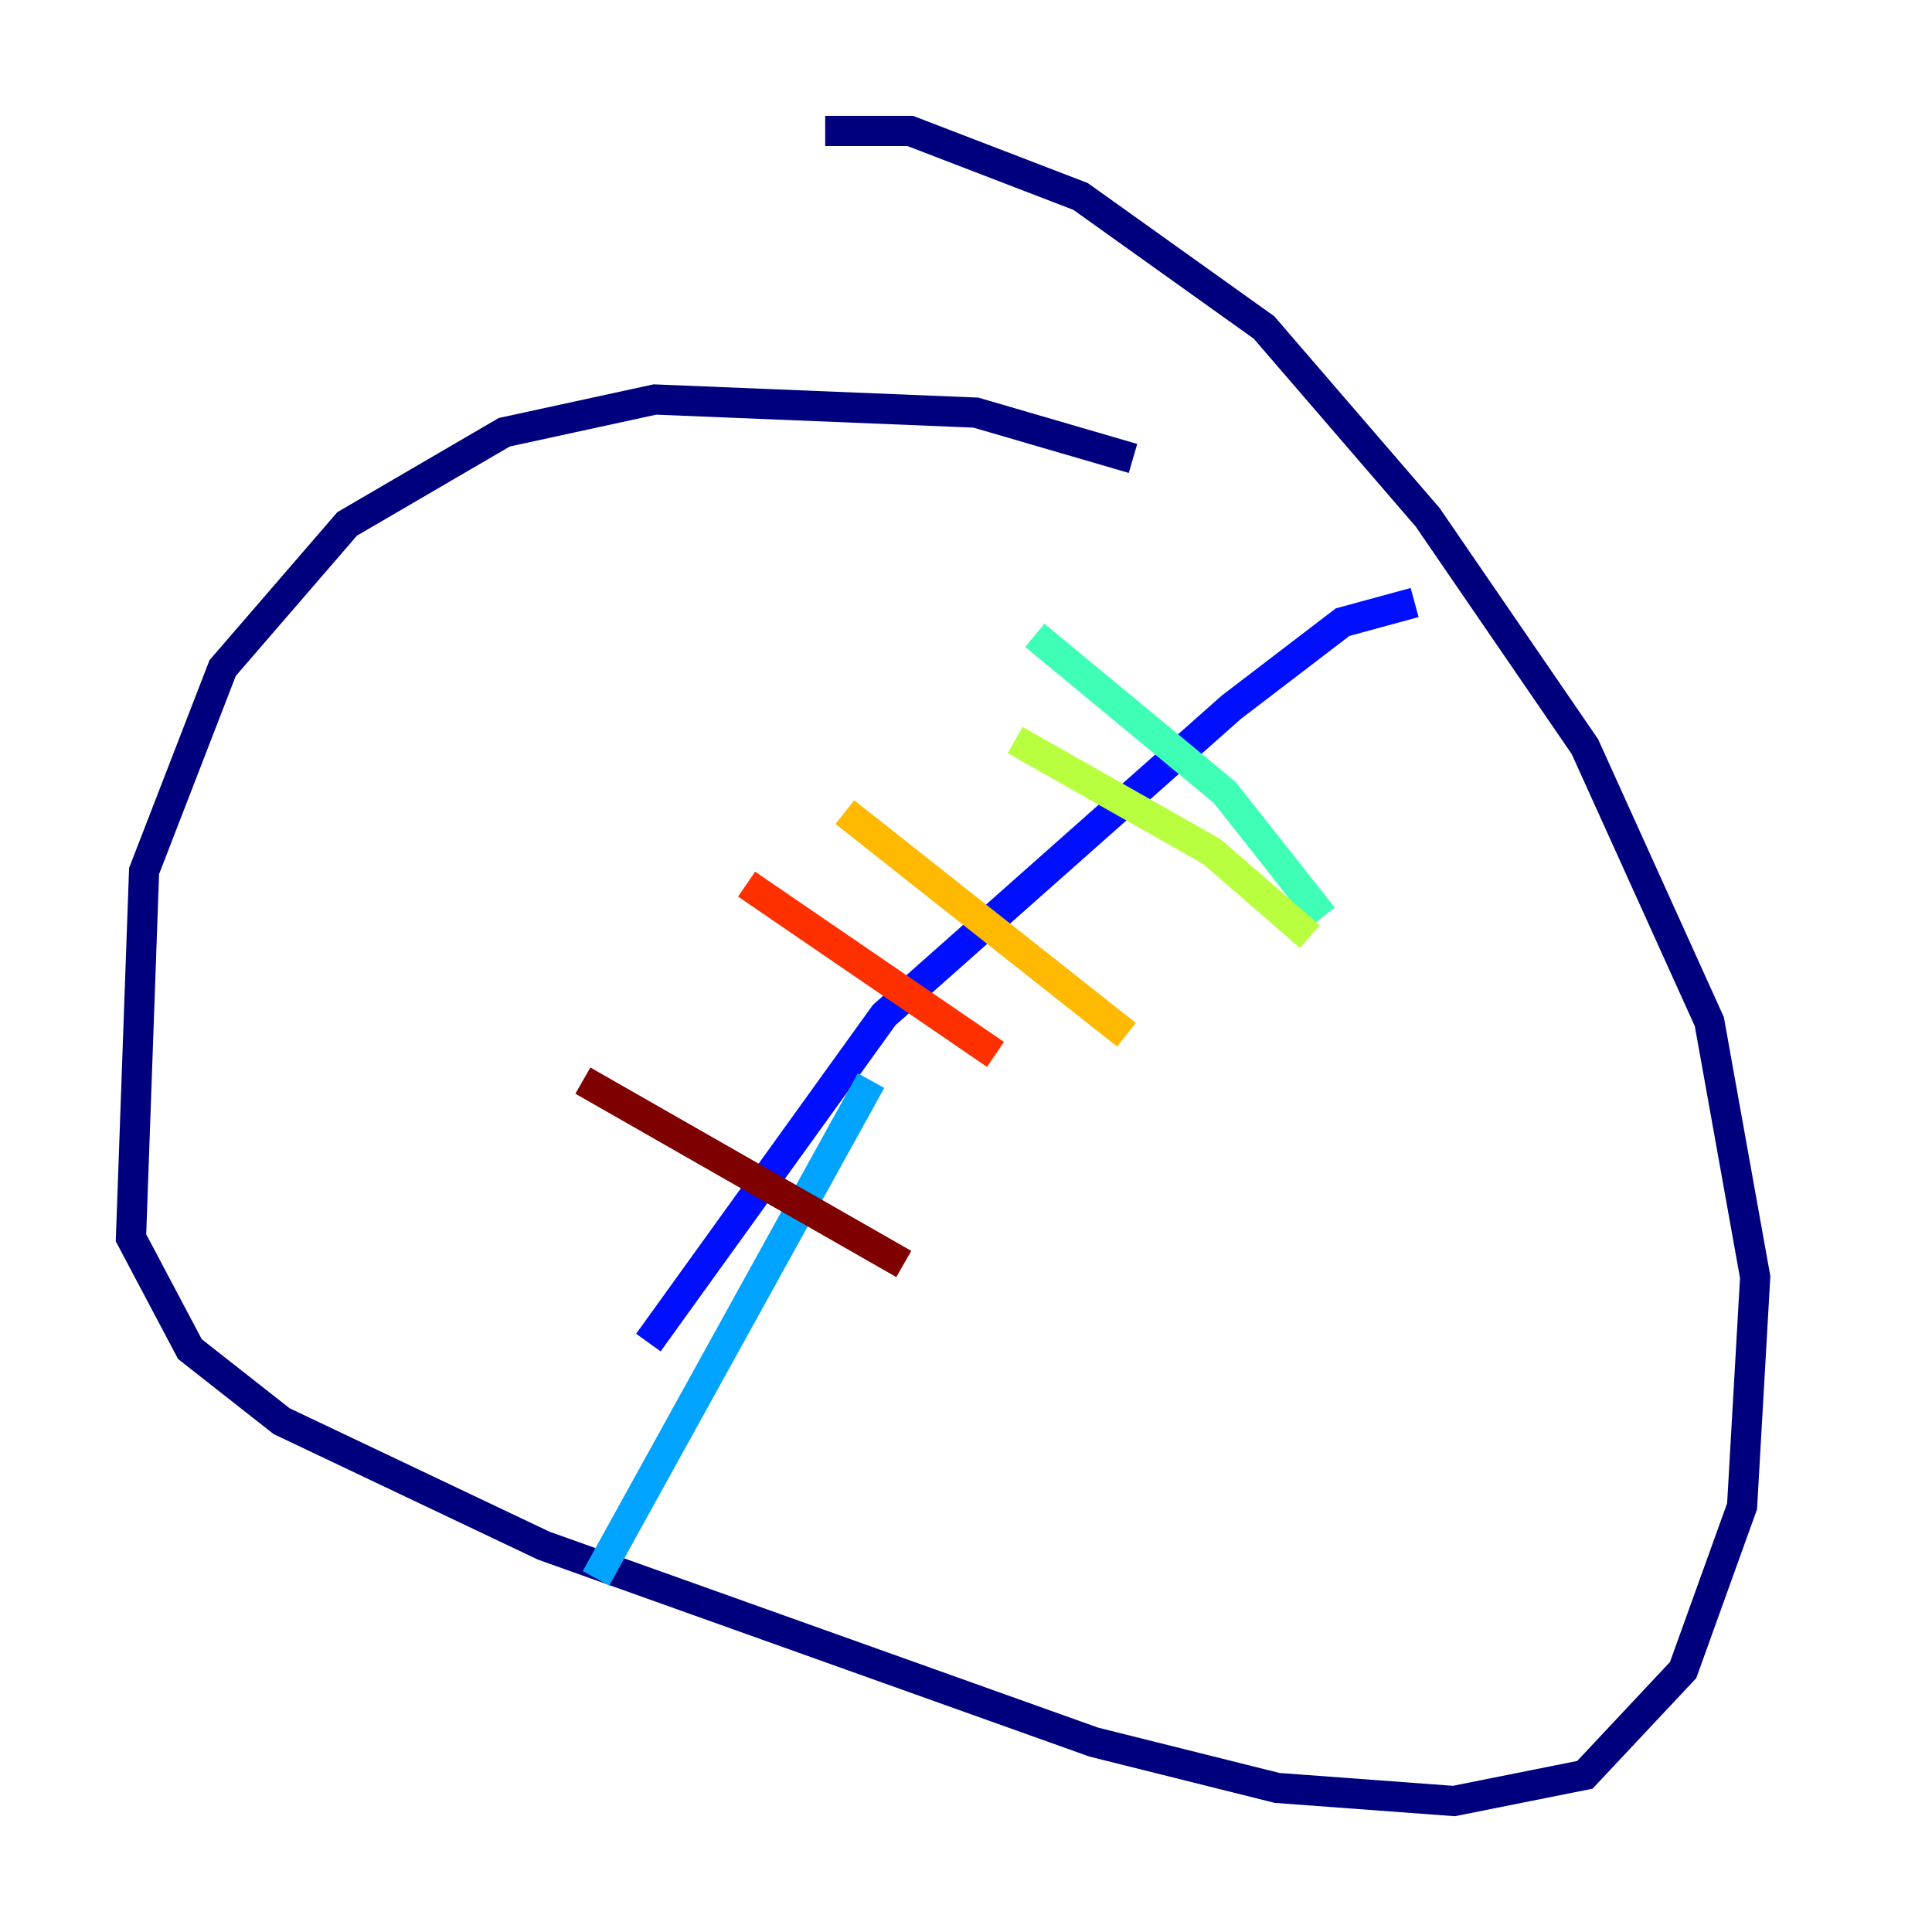 <?xml version="1.0" encoding="utf-8" ?>
<svg baseProfile="tiny" height="128" version="1.2" viewBox="0,0,128,128" width="128" xmlns="http://www.w3.org/2000/svg" xmlns:ev="http://www.w3.org/2001/xml-events" xmlns:xlink="http://www.w3.org/1999/xlink"><defs /><polyline fill="none" points="75.064,30.373 64.651,27.336 43.39,26.468 33.41,28.637 22.997,34.712 14.752,44.258 9.546,57.709 8.678,82.007 12.583,89.383 18.658,94.156 36.014,102.4 72.461,115.417 84.61,118.454 96.325,119.322 105.003,117.586 111.512,110.644 115.417,99.797 116.285,84.61 113.248,67.688 105.003,49.464 94.59,34.278 83.742,21.695 71.593,13.017 60.312,8.678 54.671,8.678" stroke="#00007f" stroke-width="2" /><polyline fill="none" points="93.722,39.919 88.949,41.22 81.573,46.861 58.576,67.254 42.956,88.949" stroke="#0010ff" stroke-width="2" /><polyline fill="none" points="57.709,71.593 39.485,104.57" stroke="#00a4ff" stroke-width="2" /><polyline fill="none" points="87.647,60.746 81.139,52.502 68.556,42.088" stroke="#3fffb7" stroke-width="2" /><polyline fill="none" points="86.78,62.047 80.271,56.407 67.254,49.031" stroke="#b7ff3f" stroke-width="2" /><polyline fill="none" points="74.63,68.556 55.973,53.803" stroke="#ffb900" stroke-width="2" /><polyline fill="none" points="65.953,69.858 49.464,58.576" stroke="#ff3000" stroke-width="2" /><polyline fill="none" points="59.878,83.742 38.617,71.593" stroke="#7f0000" stroke-width="2" /></svg>